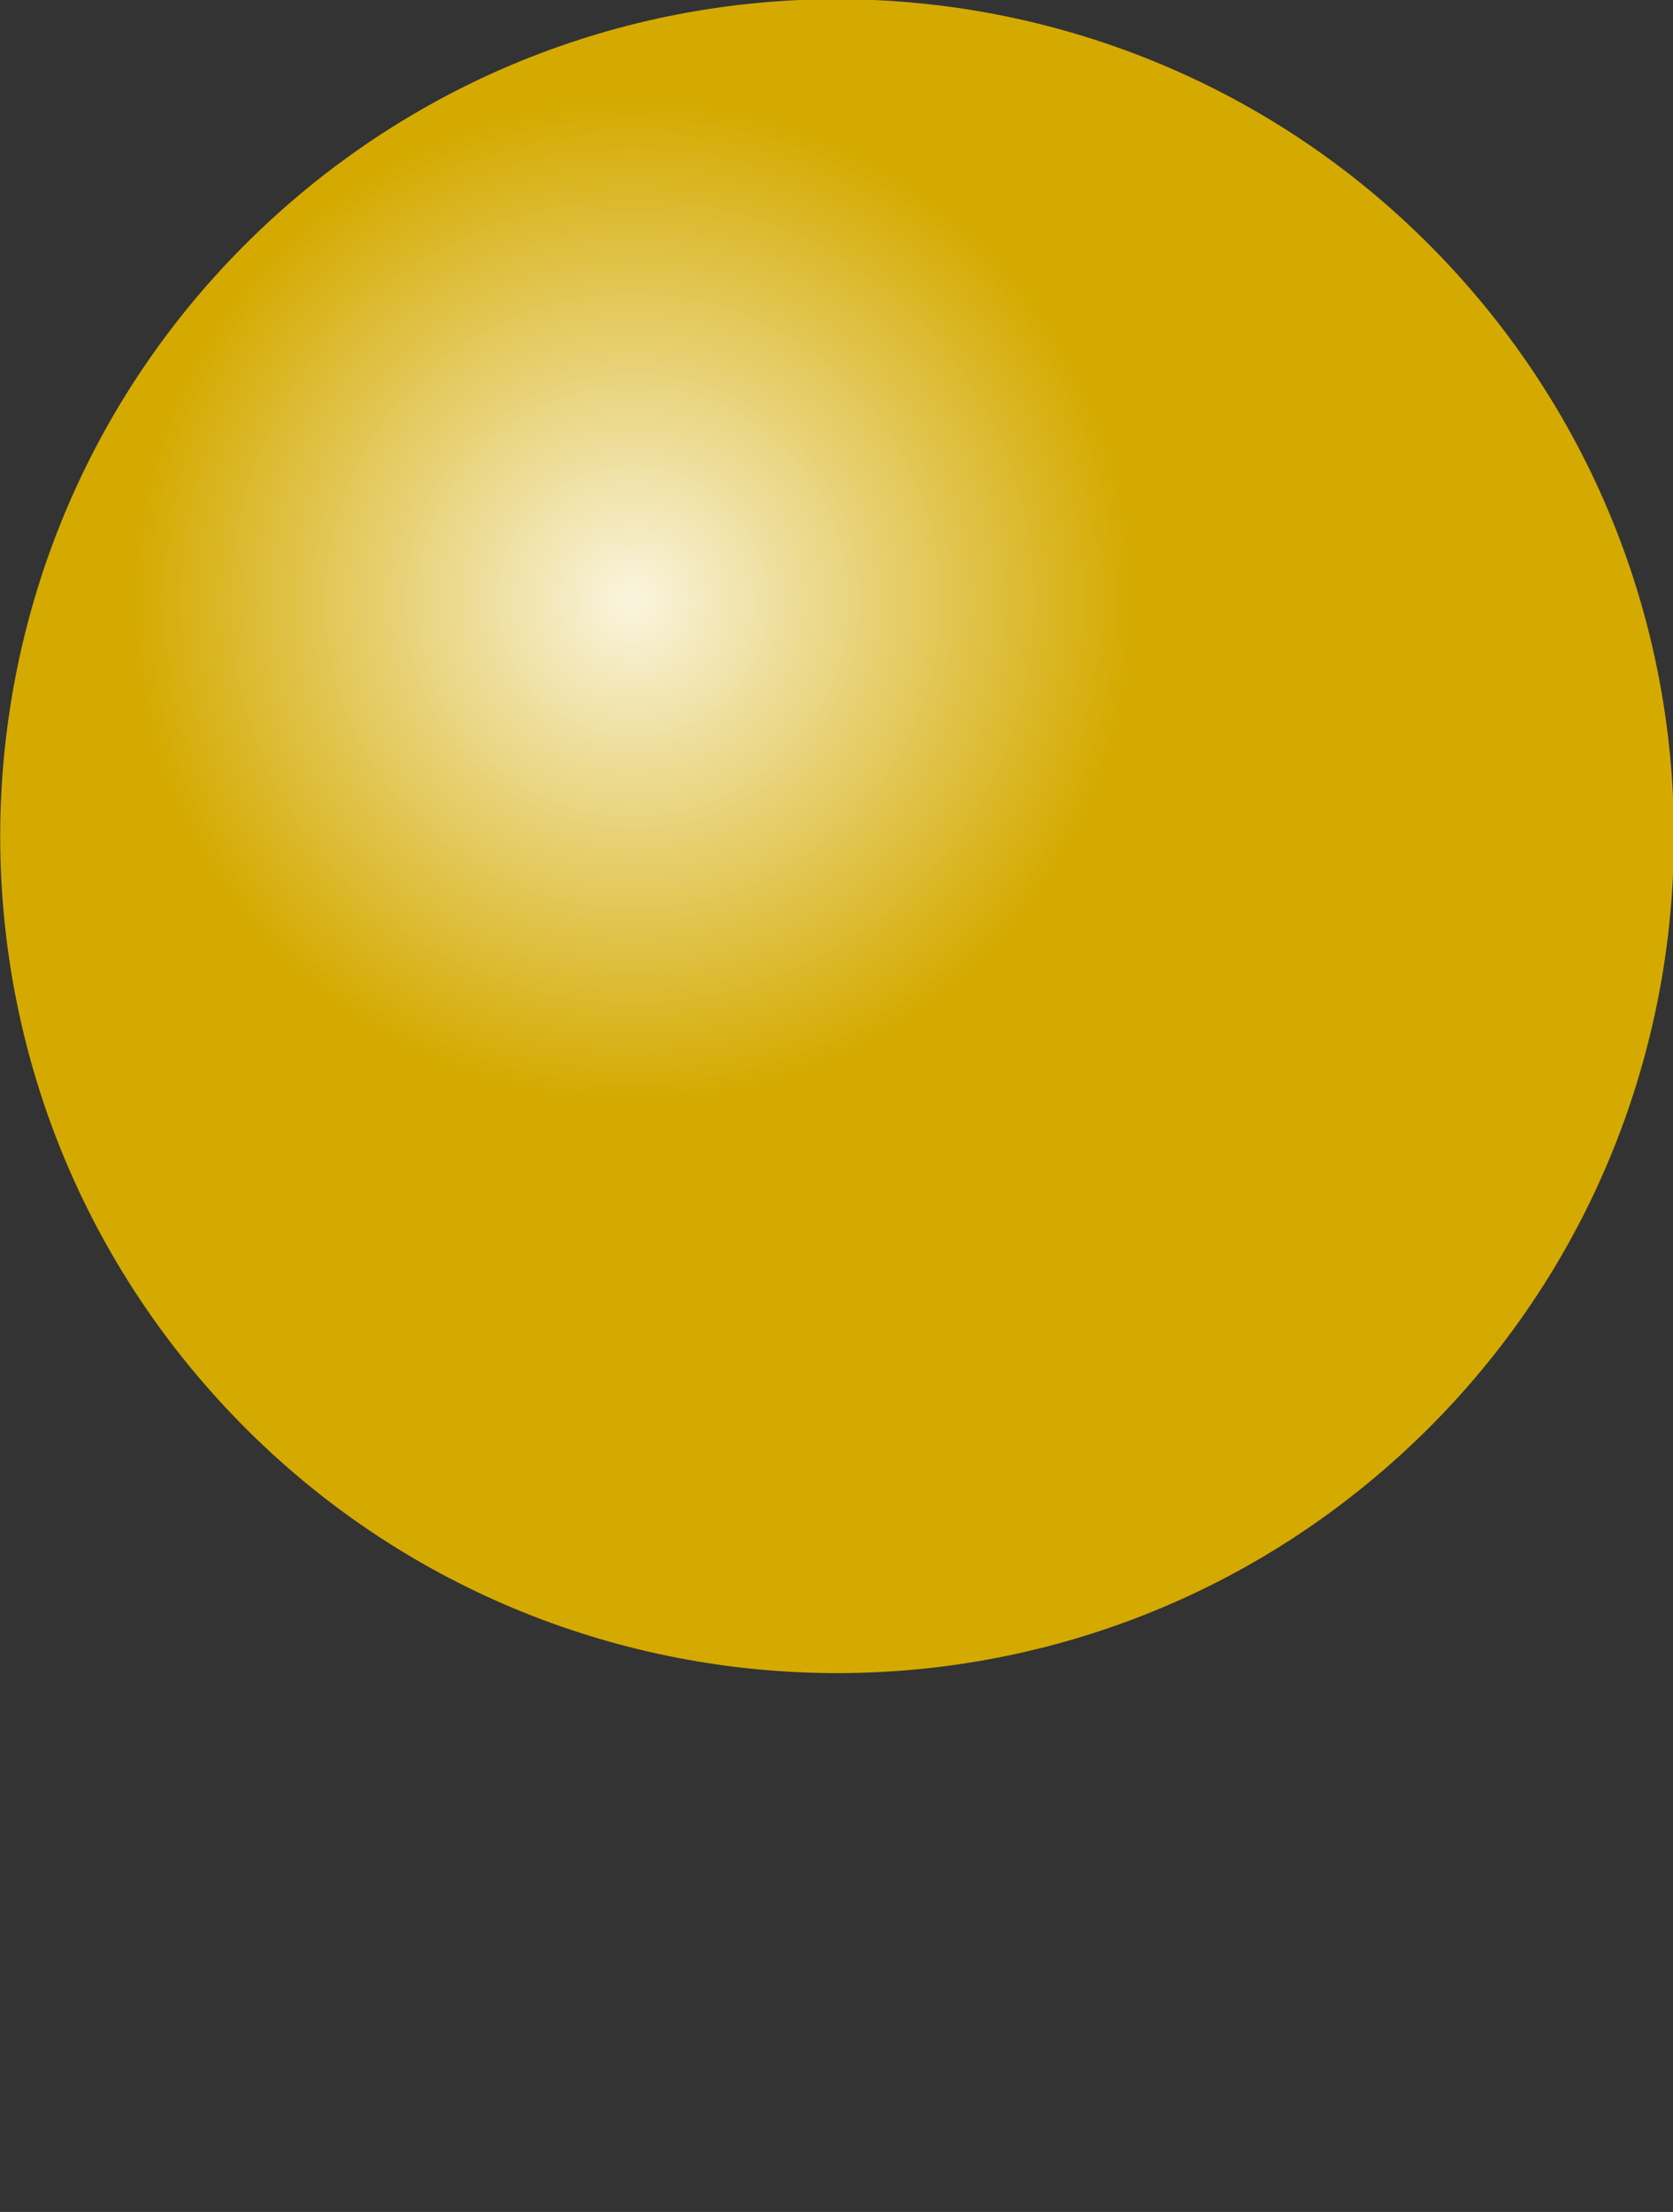 <?xml version="1.0" encoding="UTF-8" standalone="no"?>
<!-- Created with Inkscape (http://www.inkscape.org/) -->

<svg
   xmlns:dc="http://purl.org/dc/elements/1.1/"
   xmlns:cc="http://creativecommons.org/ns#"
   xmlns:rdf="http://www.w3.org/1999/02/22-rdf-syntax-ns#"
   xmlns:svg="http://www.w3.org/2000/svg"
   xmlns="http://www.w3.org/2000/svg"
   xmlns:sodipodi="http://sodipodi.sourceforge.net/DTD/sodipodi-0.dtd"
   xmlns:inkscape="http://www.inkscape.org/namespaces/inkscape"
   id="svg14855"
   sodipodi:docname="pacman.svg"
   viewBox="0 0 451.36 596.68"
   sodipodi:version="0.32"
   version="1.0"
   inkscape:output_extension="org.inkscape.output.svg.inkscape"
   inkscape:version="0.48.5 r10040"
   width="100%"
   height="100%">
  <rect x="0" y="0" width="451.36" height="596.68" fill="#333333" stroke="none"/>
  <defs
     id="defs14857">
    <radialGradient
       id="radialGradient2194"
       gradientUnits="userSpaceOnUse"
       cy="545.93"
       cx="102.14"
       r="135"
       inkscape:collect="always">
      <stop
         id="stop18793"
         style="stop-color:#ffffff"
         offset="0" />
      <stop
         id="stop18795"
         style="stop-color:#ffffff;stop-opacity:0"
         offset="1" />
    </radialGradient>
  </defs>
  <sodipodi:namedview
     id="base"
     bordercolor="#666666"
     inkscape:pageshadow="2"
     inkscape:window-y="22"
     pagecolor="#ffffff"
     inkscape:window-height="1012"
     inkscape:zoom="0.98994949"
     inkscape:window-x="0"
     borderopacity="1.0"
     inkscape:current-layer="layer1"
     inkscape:cx="84.532001"
     inkscape:cy="381.92009"
     inkscape:window-width="1222"
     inkscape:pageopacity="0.0"
     inkscape:document-units="px"
     showgrid="false"
     inkscape:window-maximized="0" />
  <g
     id="layer1"
     inkscape:label="Warstwa 1"
     inkscape:groupmode="layer"
     transform="translate(-154.32 -309.54)">
    <path
       id="path14863"
       sodipodi:rx="225.71428"
       sodipodi:ry="225.71428"
       style="fill:#d4aa00"
       sodipodi:type="arc"
       d="m 605.714,535.219 c 0,124.659 -101.056,225.714 -225.714,225.714 -124.659,0 -225.714,-101.056 -225.714,-225.714 0,-124.659 101.056,-225.714 225.714,-225.714 124.659,0 225.714,101.056 225.714,225.714 z"
       transform="matrix(-.673 -.74 .74 -.673 239.83 1176.5)"
       sodipodi:cy="535.2193"
       sodipodi:cx="380"
       inkscape:export-filename="C:\MathMan\Graphics\pacman0.png"
       inkscape:export-xdpi="25.52"
       inkscape:export-ydpi="25.52" />
    <path
       id="path17820"
       sodipodi:rx="135"
       sodipodi:ry="135"
       style="opacity:.876;fill:url(#radialGradient2194)"
       sodipodi:type="arc"
       d="m 237.143,545.934 c 0,74.558 -60.442,135 -135,135 -74.558,0 -135,-60.442 -135,-135 0,-74.558 60.442,-135 135,-135 74.558,0 135,60.442 135,135 z"
       transform="translate(222.86 -74.286)"
       sodipodi:cy="545.93359"
       sodipodi:cx="102.14286" />
  </g>
</svg>
